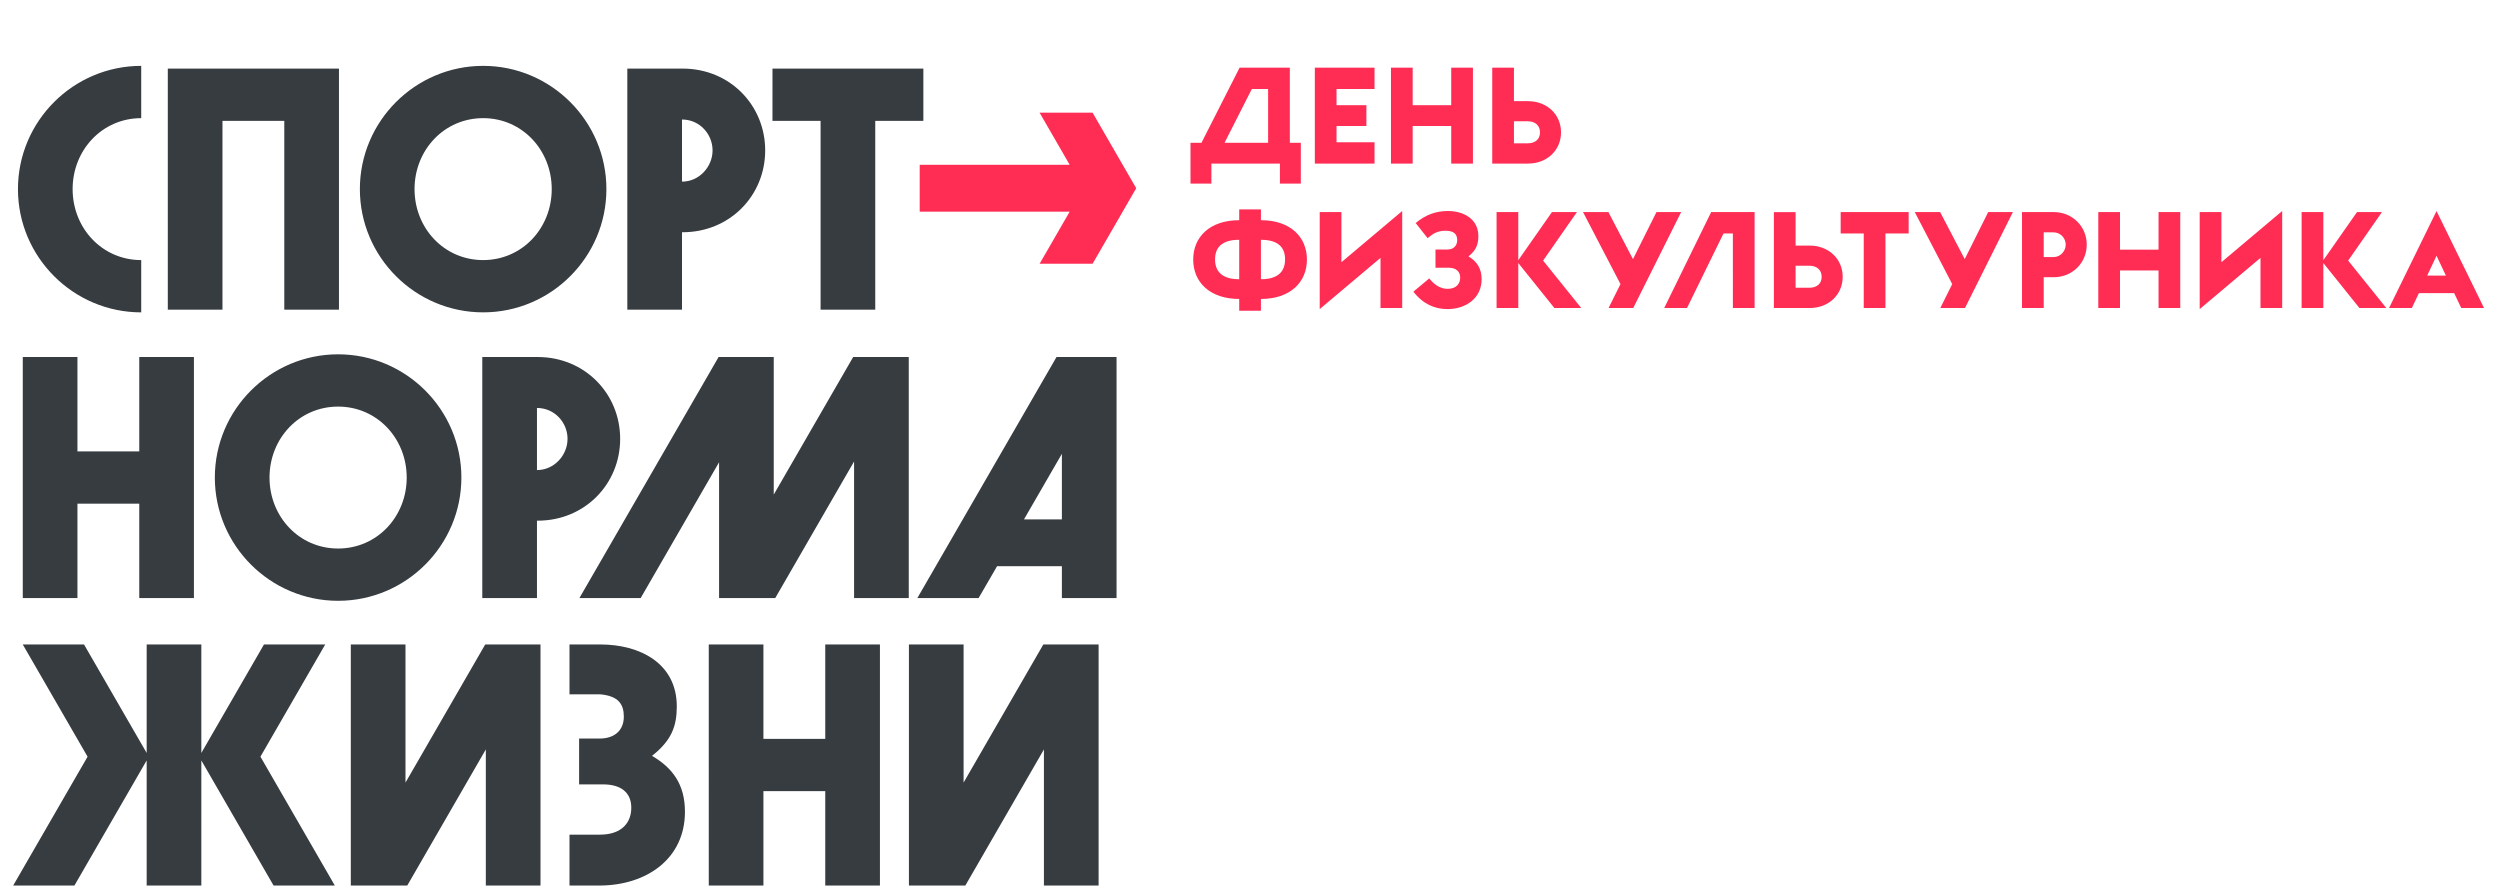<svg xmlns="http://www.w3.org/2000/svg" width="224" height="80" viewBox="0 0 676 244">
    <g fill="none" fill-rule="evenodd">
        <path fill="#373C41" fill-rule="nonzero" d="M34.992 71.075v14.288c-18.56 0-33.686-15.124-33.686-33.683C1.306 33.126 16.43 18 34.992 18v14.29c-10.672 0-18.746 8.719-18.746 19.39 0 10.672 8.074 19.395 18.746 19.395zm22.205-38.042V84.62h-14.94V18.743H89.03V84.62H74.09V33.033H57.197zm89.98 18.649c0-10.67-8.072-19.393-18.743-19.393-10.673 0-18.748 8.723-18.748 19.393 0 10.671 8.075 19.392 18.748 19.392 10.67 0 18.744-8.72 18.744-19.392zm14.942 0c0 18.558-15.129 33.68-33.685 33.68-18.562 0-33.688-15.122-33.688-33.68 0-18.555 15.126-33.683 33.688-33.683 18.556 0 33.685 15.128 33.685 33.683zm58.53 32.937V33.032h-13.148V18.744h41.236v14.288h-13.148V84.62h-14.94zM182.778 32.66v16.978c4.73 0 8.35-4.082 8.35-8.535 0-4.452-3.526-8.443-8.35-8.443zm0 30.805v21.153h-14.944V18.744h15.128c12.898 0 22.55 10.017 22.55 22.36 0 12.34-9.652 22.361-22.55 22.361h-.184zm-133.383 99.98H34.458V137.65H17.565v25.794H2.625v-65.88h14.94v25.798h16.893V97.565h14.937v65.88zm93.748-51.96v16.978c4.733 0 8.354-4.083 8.354-8.537 0-4.453-3.529-8.44-8.354-8.44zm-14.944-13.92h15.13c12.898 0 22.549 10.021 22.549 22.361s-9.651 22.364-22.55 22.364h-.185v21.154h-14.944v-65.88zm158.39 44.375v-17.918l-10.358 17.918h10.359zm-1.463-44.375h16.404v65.88h-14.94v-8.709h-17.71l-5.056 8.708H247.09l38.037-65.88zm-77.277 37.593l21.707-37.595h15.19v65.882h-14.943v-37.327l-21.549 37.327h-15.346v-37.117l-21.431 37.117h-16.74l38.041-65.882h15.071v37.595zm-137.796-4.652c0 10.672 8.075 19.394 18.744 19.394 10.675 0 18.746-8.722 18.746-19.394 0-10.67-8.071-19.392-18.746-19.392-10.67 0-18.744 8.722-18.744 19.392zm18.744-33.68c18.56 0 33.69 15.12 33.69 33.68 0 18.557-15.13 33.682-33.69 33.682-18.56 0-33.686-15.125-33.686-33.682 0-18.56 15.126-33.68 33.686-33.68zm-3.52 79.294L67.57 206.787 87.902 242H71.165l-19.743-34.19V242h-14.94v-34.19L16.739 242H0l20.333-35.213-17.71-30.667h16.74l17.119 29.647V176.12h14.94v29.647l17.116-29.647h16.74zm136.648 25.8v-25.8h14.943V242h-14.943v-25.794H205.03v25.794h-14.938V176.12h14.938v25.8h16.894zM107.212 213.86l21.79-37.742h15.106v65.882h-14.942v-37.192L107.693 242H92.27v-65.882h14.942v37.742zm152.52 0l21.79-37.742h15.105v65.882h-14.943v-37.192L260.21 242h-15.42v-65.882h14.94v37.742zm-78.378-20.81c0 5.475-1.482 9.335-6.77 13.511 5.566 3.247 8.999 7.757 8.999 15.274 0 12.894-10.516 20.054-23.105 20.165h-8.447V228.09h8.447c5.872-.041 8.442-3.31 8.442-7.367 0-4.178-2.876-6.366-7.7-6.366h-6.56v-12.53h5.632c3.992 0 6.587-2.188 6.587-5.99 0-3.441-1.526-5.63-6.401-6.089h-8.447V176.12h8.447c10.673 0 20.876 5.055 20.876 16.932z"/>
        <path fill="#FF2C54" d="M280.503 30.796h14.48l11.923 20.642-11.923 20.642h-14.48l8.221-14.243h-40.988V45.039h40.988l-8.221-14.243zm57.997-6.474l-7.454 14.695h11.904V24.322h-4.45zm-11.052 20.38v5.465h-5.71v-11.15h3.002l10.42-20.53h13.724v20.53h3.004v11.15h-5.712v-5.464h-18.728zm44.585-5.833v5.834h-16.317V18.491h16.317v5.832h-10.385v4.43h8.16v5.685h-8.16v4.431h10.385zm20.957 5.834V34.438h-10.533v10.265h-5.932V18.49h5.932v10.264h10.533V18.49h5.932v26.213h-5.932zm17.14-5.539h3.784c1.927 0 3.336-1.034 3.336-2.988 0-1.959-1.41-3.028-3.336-3.028h-3.784v6.016zm12.868-2.988c0 4.91-3.855 8.527-9.01 8.527h-9.79V18.491h5.932v9.155h3.858c5.155 0 9.01 3.618 9.01 8.53zm-82.014 40.136c4.859 0 6.6-2.29 6.6-5.428 0-3.14-1.741-5.354-6.6-5.354v10.782zm-5.933 0V65.53c-4.859 0-6.603 2.215-6.603 5.354 0 3.139 1.744 5.428 6.603 5.428zm5.933-16.135c8.159 0 12.571 4.689 12.571 10.744 0 6.202-4.56 10.781-12.571 10.781v3.212h-5.933v-3.212c-8.012 0-12.574-4.58-12.574-10.781 0-6.055 4.413-10.744 12.574-10.744v-2.954h5.933v2.954zm21.998-2.215V71.66l16.614-13.993v26.508h-5.932V70.478L357.05 84.47V57.962h5.932zm34.72 12.11c2.225 1.29 3.596 3.249 3.596 6.24 0 5.167-4.263 8.158-9.345 8.158-3.412 0-6.638-1.328-9.308-4.762l4.34-3.62c1.668 2.107 3.373 2.846 5.042 2.846 2.374 0 3.413-1.442 3.413-3.067 0-1.66-1.15-2.693-3.079-2.693h-3.671V68.19h3.302c1.594 0 2.632-1.034 2.632-2.549 0-1.513-.74-2.584-3.226-2.584-2.151 0-3.376.776-4.858 2.03l-3.264-4.135c2.819-2.363 5.674-3.286 8.79-3.286 4.264 0 8.343 2.14 8.343 6.867 0 2.18-.594 3.878-2.708 5.54zm29.636-12.11l-9.236 13.254 10.422 12.96h-7.342l-9.865-12.295v12.294h-5.934V57.962h5.934v13.145l9.196-13.145h6.825zm21.738 0h6.749l-13.091 26.213h-6.749l3.261-6.534-10.236-19.679h6.936l6.714 12.85 6.416-12.85zm2.12 26.213l12.831-26.213h11.868v26.213h-5.934V63.797h-2.56l-9.976 20.378h-6.229zm39.689-5.538c1.928 0 3.337-1.034 3.337-2.99 0-1.958-1.409-3.027-3.337-3.027H487.1v6.017h3.785zm.074-11.519c5.154 0 9.011 3.618 9.011 8.53 0 4.91-3.857 8.528-9.011 8.528h-9.79V57.963h5.931v9.155h3.859zm8.458-3.324v-5.832h18.581v5.832h-6.342v20.38h-5.934v-20.38h-6.305zm33.903 7.017l6.416-12.85h6.749l-13.091 26.215h-6.749l3.261-6.536-10.236-19.678h6.936l6.714 12.849zm24.26-.554c1.891 0 3.339-1.625 3.339-3.397 0-1.773-1.41-3.36-3.34-3.36h-2.67v6.757h2.67zm.074-12.295c5.154 0 9.013 3.988 9.013 8.898s-3.859 8.897-9.013 8.897h-2.745v8.418h-5.932V57.962h8.677zm28.634 10.263V57.962h5.932v26.213h-5.932V73.91h-10.533v10.264h-5.932V57.962h5.932v10.263h10.533zm17.176-10.263V71.66l16.614-13.993v26.508h-5.933V70.478L597.531 84.47V57.962h5.933zm43.88 0l-9.236 13.254 10.422 12.96h-7.343l-9.865-12.295v12.294h-5.934V57.962h5.934v13.145l9.197-13.145h6.824zM659.7 75.314h5.119l-2.562-5.426-2.557 5.426zm2.557-17.646l12.982 26.508h-6.231l-1.928-4.062h-9.643l-1.928 4.062h-6.231l12.98-26.508z"/>
    </g>
</svg>
